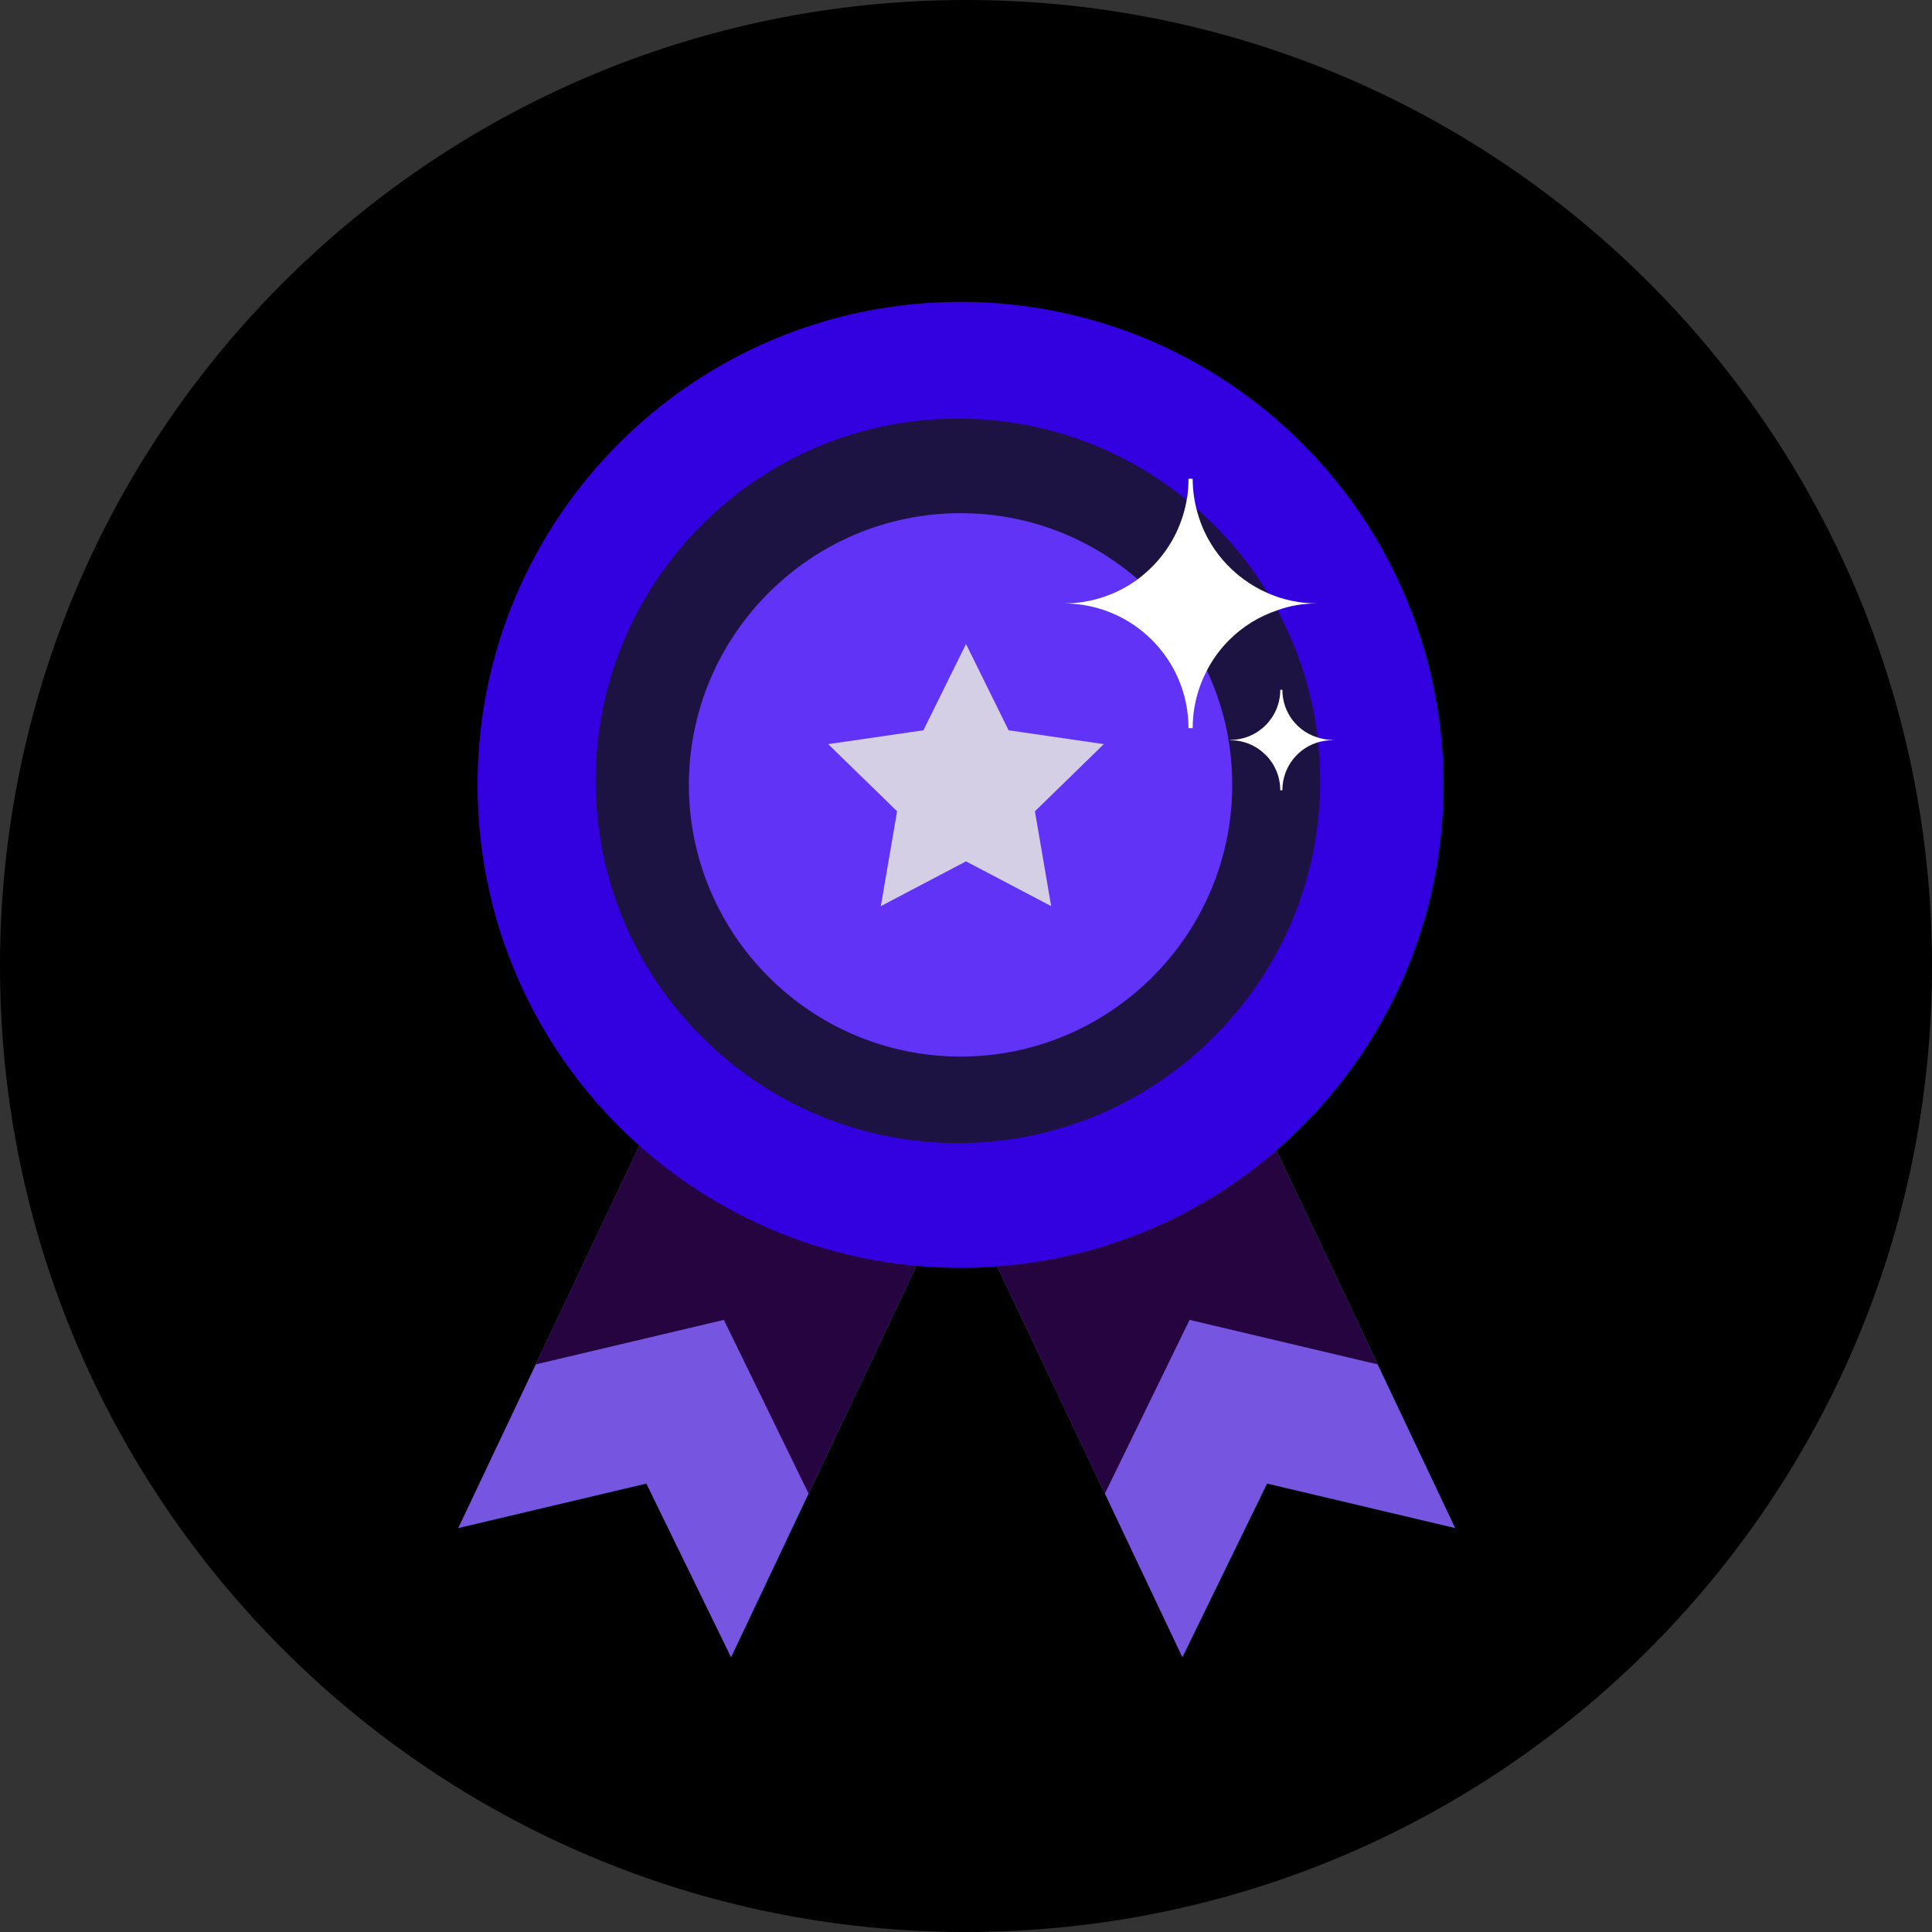 <?xml version="1.0" encoding="UTF-8"?>
<svg width="120px" height="120px" viewBox="0 0 120 120" version="1.1" xmlns="http://www.w3.org/2000/svg" xmlns:xlink="http://www.w3.org/1999/xlink">
    <rect x="0" y="0" width="120" height="120" fill="#333333" stroke="none"/>
    <!-- Generator: Sketch 40.3 (33839) - http://www.bohemiancoding.com/sketch -->
    <title>Group 8</title>
    <desc>Created with Sketch.</desc>
    <defs></defs>
    <g id="Page-1" stroke="none" stroke-width="1" fill="none" fill-rule="evenodd">
        <g id="Group-8">
            <path d="M120,60 C120,93.15 93.15,120 60,120 C26.85,120 0,93.15 0,60 C0,26.85 26.85,0 60,0 C93.15,0 120,26.85 120,60 Z" id="Fill-1" fill="#000000"></path>
            <polygon id="Fill-3" fill="#7655E1" points="59.853 72.436 45.408 102.939 40.145 92.148 28.462 94.912 42.907 64.411"></polygon>
            <polygon id="Fill-5" fill="#260440" points="62.261 67.353 50.223 92.772 44.96 81.98 33.277 84.745 45.314 59.328"></polygon>
            <polygon id="Fill-7" fill="#7655E1" points="58.994 72.436 73.441 102.939 78.702 92.148 90.385 94.912 75.94 64.411"></polygon>
            <polygon id="Fill-9" fill="#260440" points="56.586 67.353 68.624 92.772 73.887 81.98 85.57 84.745 73.532 59.328"></polygon>
            <path d="M86.7,35.738 C81.862,25.688 71.569,18.75 59.663,18.75 C43.087,18.75 29.663,32.175 29.663,48.75 C29.663,57.994 33.844,66.281 40.425,71.775 C45.638,76.125 52.331,78.75 59.663,78.75 L60,78.75 C60.638,78.75 61.275,78.713 61.913,78.656 C69.412,78.113 76.125,74.813 81.075,69.769 C86.381,64.35 89.662,56.944 89.662,48.75 C89.662,44.081 88.594,39.675 86.7,35.738" id="Fill-11" fill="#3300DF"></path>
            <path d="M81.812,45.594 C81.456,42.744 80.537,40.062 79.206,37.644 C79.019,37.288 78.812,36.931 78.588,36.594 C77.388,34.663 75.906,32.938 74.181,31.475 C73.975,31.288 73.75,31.1 73.525,30.913 C69.681,27.837 64.806,26 59.5,26 C47.087,26 37,36.087 37,48.5 C37,54.706 39.513,60.331 43.6,64.4 C47.631,68.45 53.181,70.944 59.312,71 L59.5,71 C66.1,71 72.025,68.15 76.15,63.612 C79.787,59.619 82,54.312 82,48.5 C82,47.6 81.944,46.7 81.831,45.819 C81.831,45.744 81.831,45.669 81.812,45.594 Z" id="Fill-13" fill="#1D1342"></path>
            <path d="M76.312,45.994 C76.069,44.475 75.6,43.013 74.963,41.644 C73.95,39.469 72.469,37.538 70.669,35.981 C67.706,33.413 63.862,31.875 59.663,31.875 C50.362,31.875 42.788,39.45 42.788,48.75 C42.788,58.05 50.362,65.625 59.663,65.625 C68.963,65.625 76.537,58.05 76.537,48.75 C76.537,47.812 76.463,46.894 76.312,45.994" id="Fill-15" fill="#6033F6"></path>
            <path d="M81.975,45.844 C80.644,45.506 79.65,44.306 79.65,42.844 L79.519,42.844 C79.519,44.569 78.131,45.956 76.406,45.956 L76.406,45.975 C78.131,45.975 79.519,47.362 79.519,49.087 L79.65,49.087 C79.65,47.625 80.644,46.406 81.994,46.069 C82.237,46.013 82.5,45.975 82.763,45.975 L82.763,45.956 C82.5,45.956 82.237,45.919 81.975,45.844" id="Fill-17" fill="#FFFFFF"></path>
            <path d="M81.825,37.481 C80.737,37.481 79.688,37.256 78.75,36.844 C76.594,35.906 74.944,34.031 74.344,31.725 C74.175,31.087 74.081,30.431 74.081,29.738 L73.819,29.738 C73.819,30.225 73.781,30.712 73.688,31.163 C73.388,32.737 72.638,34.125 71.55,35.212 C71.269,35.494 70.987,35.737 70.669,35.981 C69.375,36.919 67.8,37.481 66.075,37.481 C70.35,37.481 73.819,40.95 73.819,45.225 L74.081,45.225 C74.081,43.931 74.4,42.712 74.963,41.644 C75.319,40.95 75.787,40.312 76.35,39.75 C77.194,38.906 78.225,38.269 79.369,37.894 C80.138,37.612 80.963,37.481 81.825,37.481" id="Fill-19" fill="#FFFFFF"></path>
            <polygon id="Star" fill="#D4CFE4" points="60 53.5 54.71 56.281 55.72 50.391 51.44 46.219 57.355 45.359 60 40 62.645 45.359 68.56 46.219 64.28 50.391 65.29 56.281"></polygon>
        </g>
    </g>
</svg>